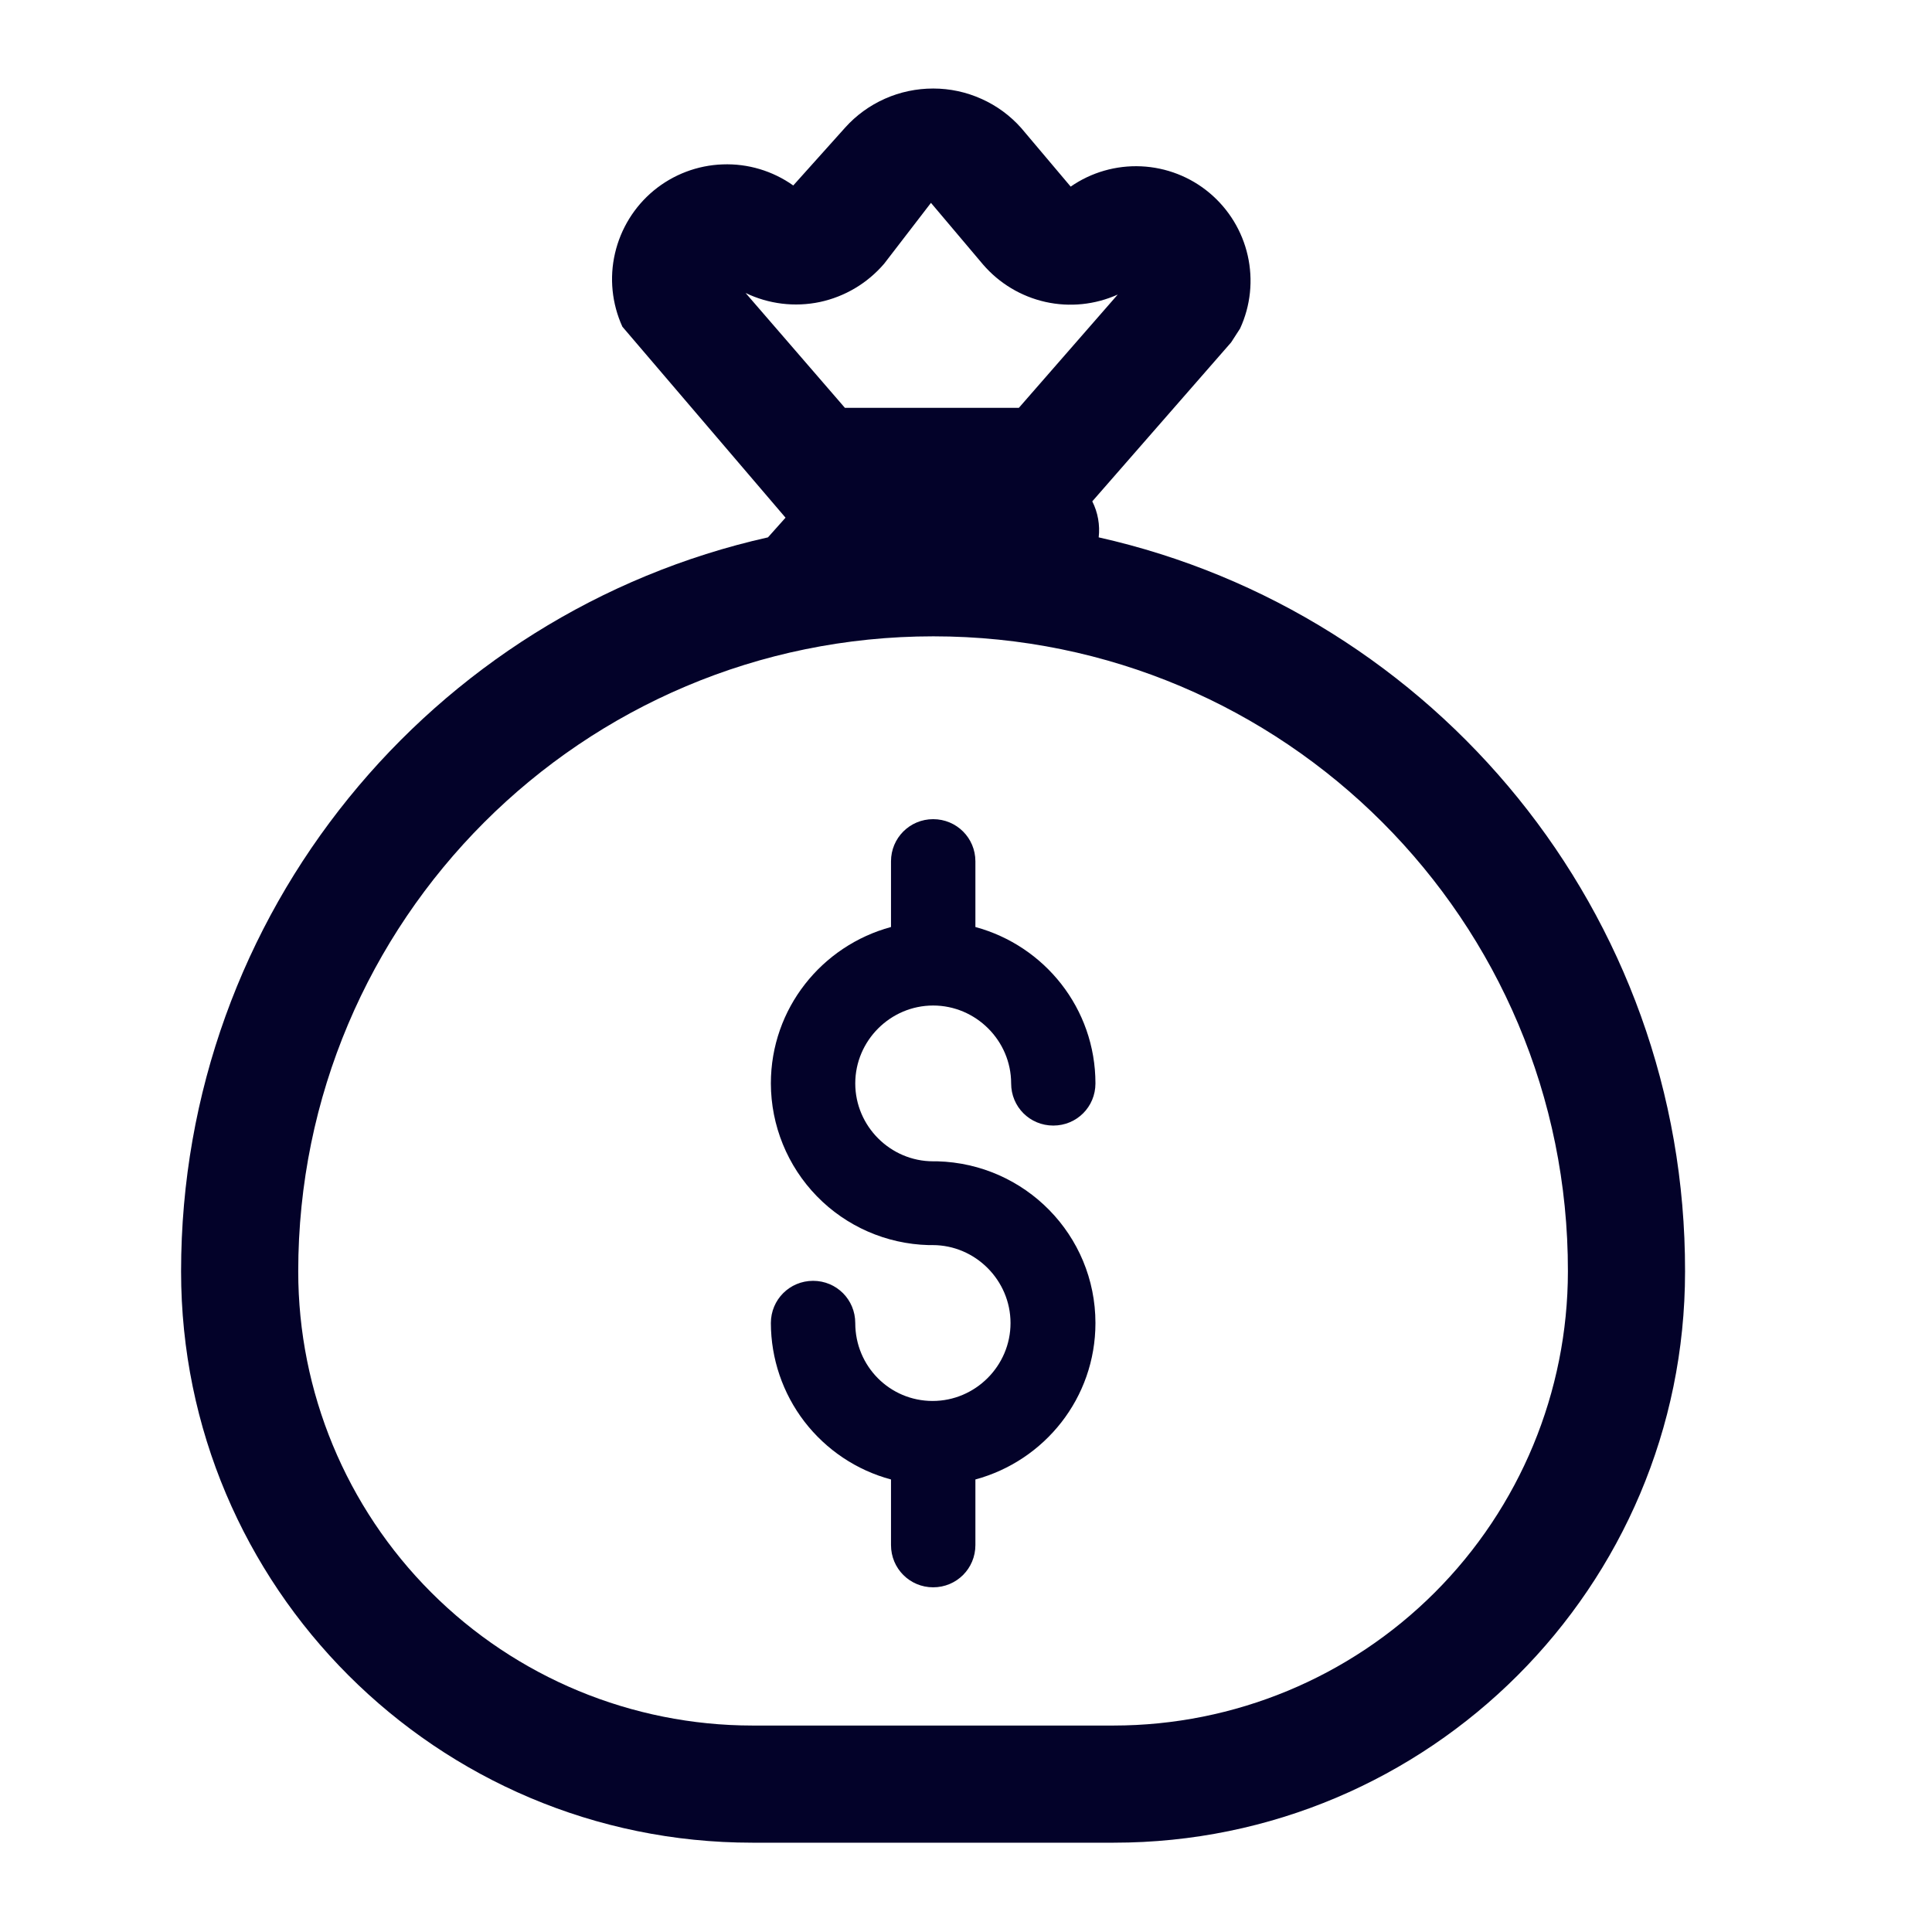<svg width="22" height="22" viewBox="0 0 22 22" fill="none" xmlns="http://www.w3.org/2000/svg">
<path d="M10.626 13.224H10.673C11.674 13.251 12.474 14.065 12.474 15.066C12.474 15.92 11.894 16.634 11.107 16.847V17.594C11.107 17.861 10.893 18.075 10.626 18.075C10.36 18.075 10.146 17.861 10.146 17.594V16.847C9.754 16.742 9.408 16.51 9.16 16.188C8.913 15.866 8.779 15.472 8.778 15.066C8.778 14.799 8.992 14.585 9.259 14.585C9.526 14.585 9.739 14.799 9.739 15.066C9.739 15.559 10.133 15.953 10.62 15.953C11.107 15.953 11.507 15.553 11.507 15.066C11.507 14.579 11.107 14.178 10.62 14.178H10.573C10.093 14.165 9.637 13.966 9.302 13.622C8.967 13.278 8.779 12.817 8.778 12.337C8.778 11.483 9.359 10.769 10.146 10.556V9.808C10.146 9.542 10.36 9.328 10.626 9.328C10.893 9.328 11.107 9.542 11.107 9.808V10.556C11.894 10.769 12.474 11.483 12.474 12.337C12.474 12.604 12.261 12.817 11.994 12.817C11.727 12.817 11.514 12.604 11.514 12.337C11.514 11.85 11.113 11.45 10.626 11.45C10.139 11.45 9.739 11.85 9.739 12.337C9.739 12.824 10.139 13.224 10.626 13.224Z" fill="#030229"/>
<path d="M7.087 3.72L8.945 5.895L8.745 6.119C4.919 6.977 2.062 10.394 2.062 14.478C2.062 18.069 4.976 20.983 8.566 20.983H12.683C16.274 20.983 19.188 18.069 19.188 14.479C19.195 10.394 16.337 6.977 12.511 6.119C12.527 5.978 12.502 5.836 12.438 5.709L14.019 3.899L14.121 3.741C14.241 3.481 14.271 3.189 14.208 2.91C14.145 2.631 13.992 2.381 13.773 2.197C13.554 2.013 13.28 1.907 12.995 1.894C12.709 1.881 12.427 1.962 12.192 2.125L11.629 1.458C11.503 1.316 11.349 1.203 11.176 1.126C11.003 1.048 10.816 1.008 10.627 1.008C10.437 1.008 10.25 1.047 10.077 1.124C9.904 1.201 9.749 1.313 9.623 1.454L9.033 2.112C8.799 1.946 8.516 1.861 8.229 1.872C7.942 1.882 7.666 1.987 7.444 2.17C7.223 2.353 7.068 2.604 7.003 2.885C6.938 3.165 6.968 3.458 7.087 3.72ZM9.621 4.644L8.49 3.336C8.753 3.463 9.05 3.499 9.336 3.439C9.621 3.378 9.878 3.225 10.068 3.003L10.601 2.31L11.194 3.012C11.379 3.227 11.628 3.376 11.904 3.438C12.181 3.5 12.47 3.47 12.728 3.354L11.602 4.644H9.621ZM3.396 14.478C3.396 10.483 6.633 7.246 10.628 7.246C14.623 7.246 17.86 10.483 17.854 14.477V14.478C17.853 15.849 17.308 17.164 16.338 18.134C15.369 19.103 14.054 19.648 12.683 19.649H8.566C7.195 19.648 5.88 19.103 4.911 18.134C3.941 17.164 3.396 15.849 3.396 14.478Z" fill="#030229"/>
</svg>
